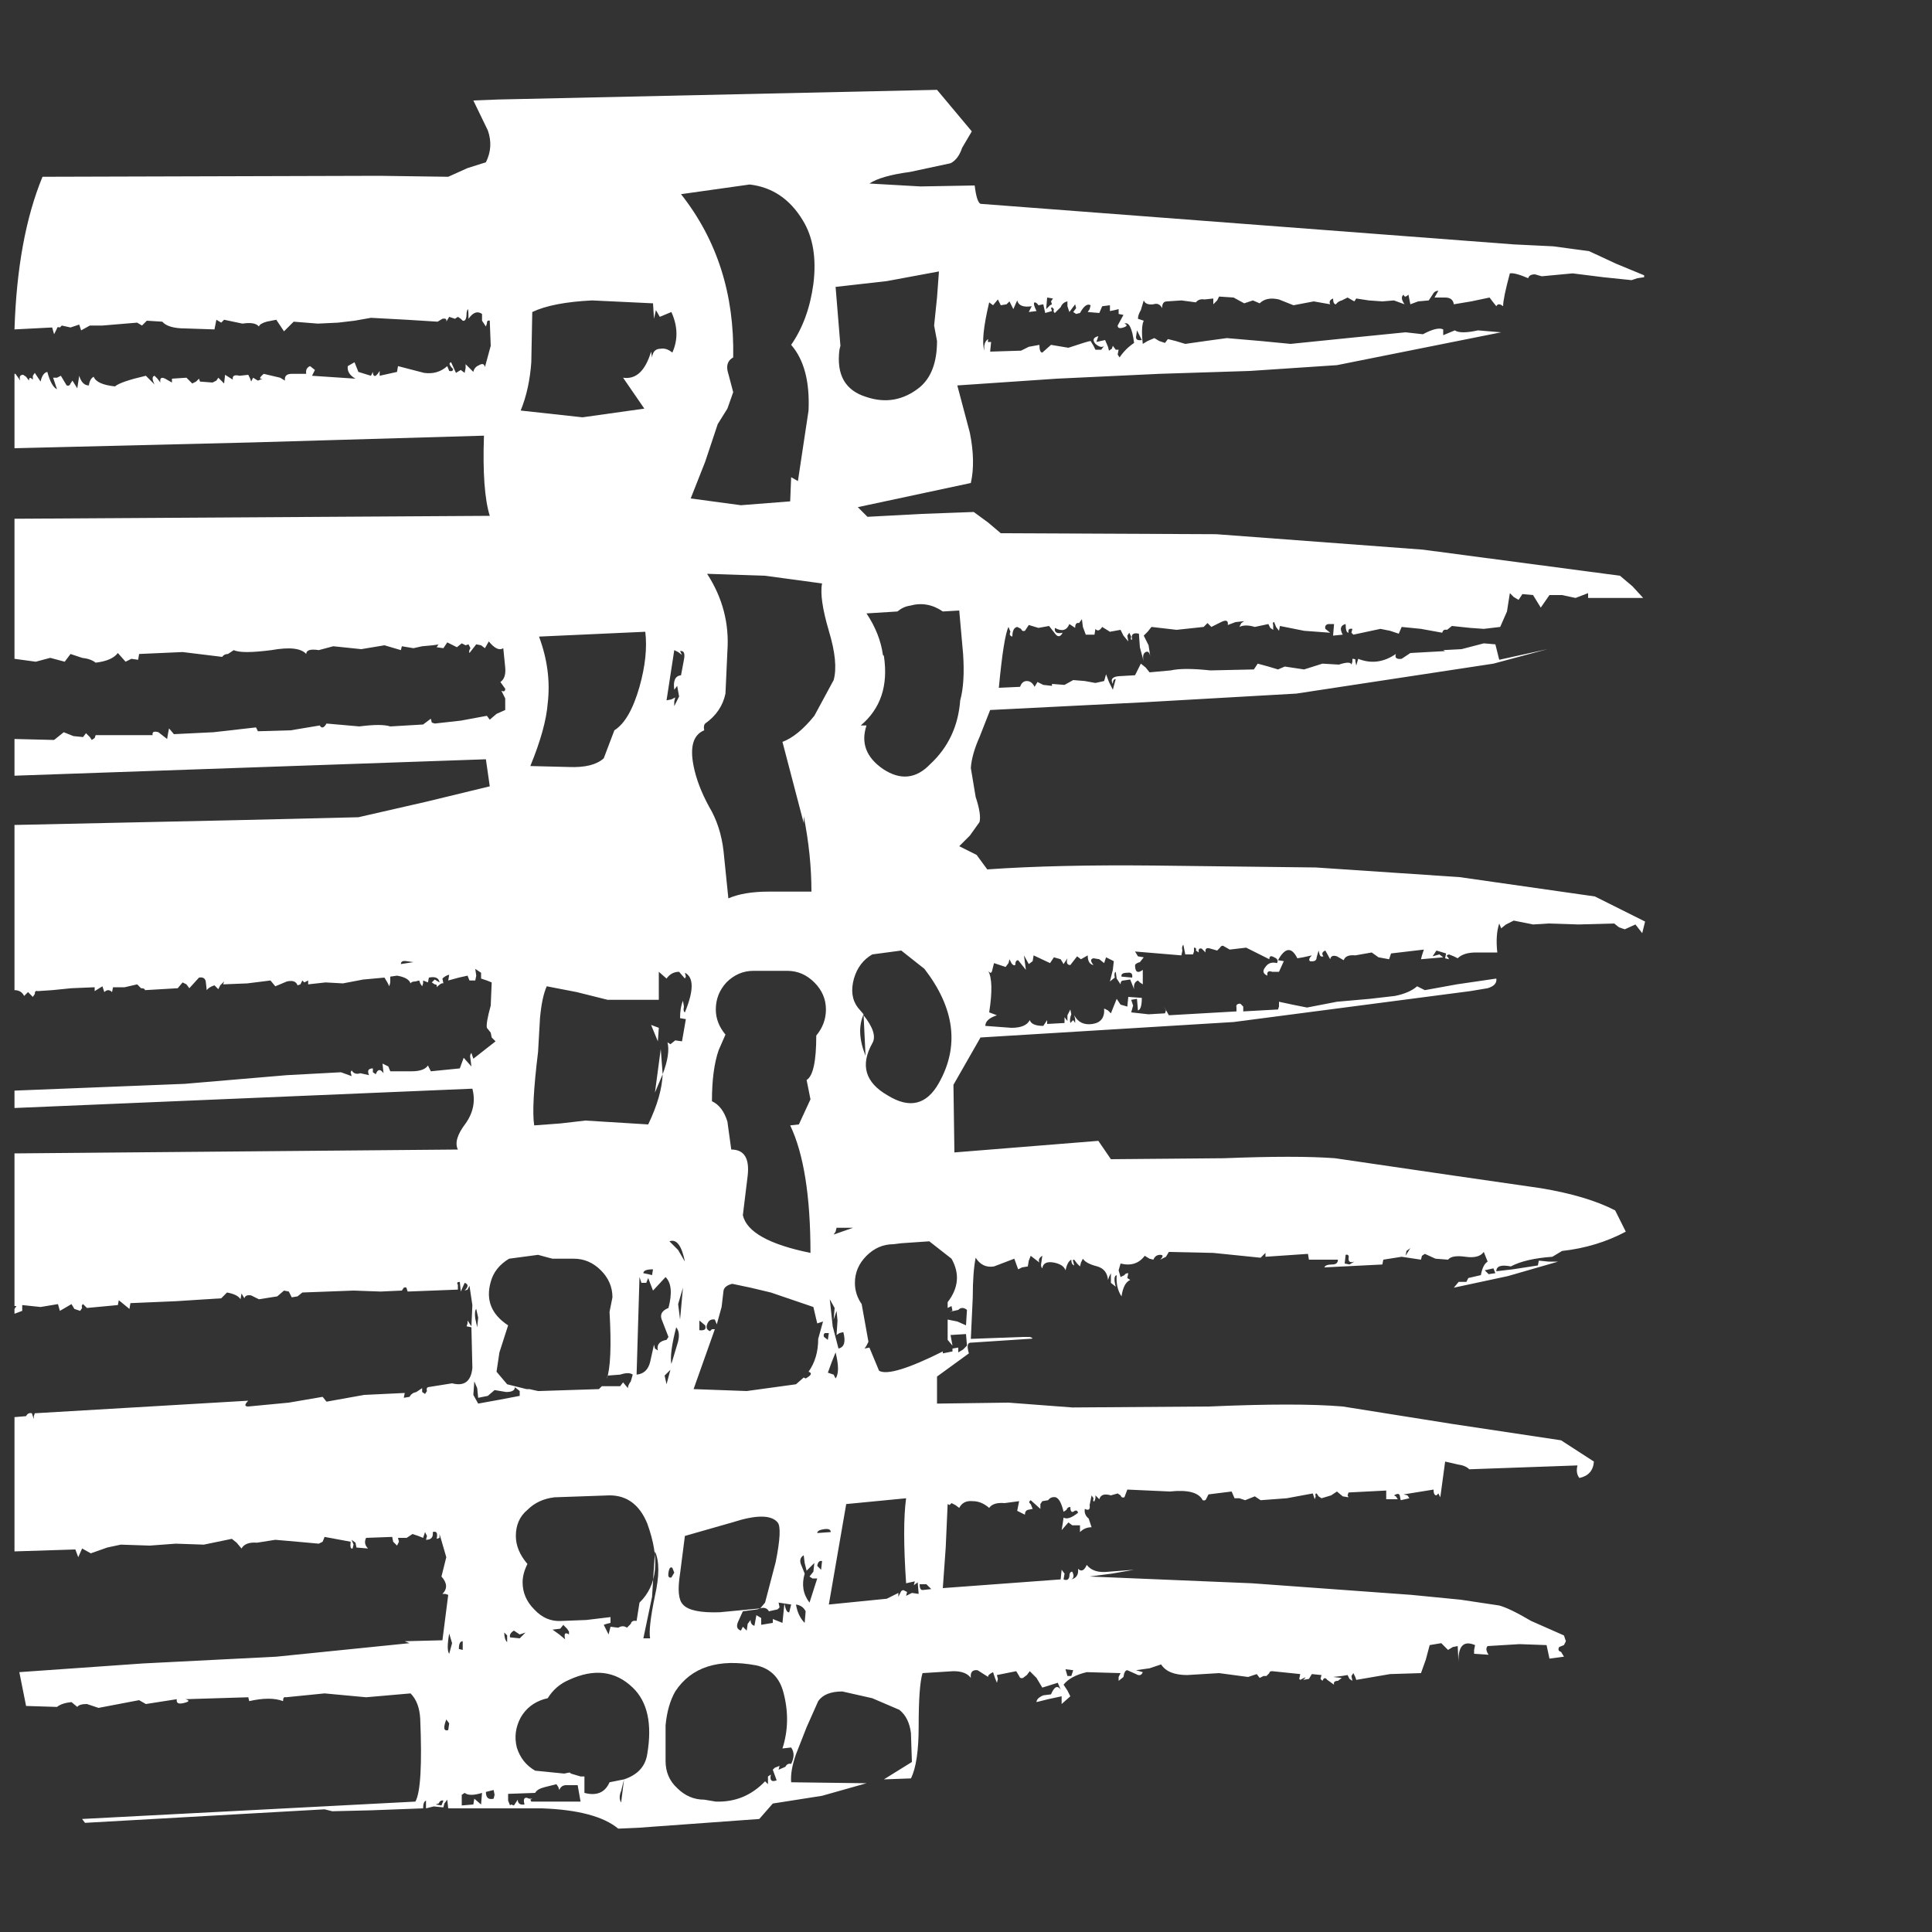 <?xml version="1.1" encoding="UTF-8"?><svg xmlns="http://www.w3.org/2000/svg" xmlns:xlink="http://www.w3.org/1999/xlink" version="2.0" width="100pt" height="100pt" viewBox="0 0 2000 2000" clip-rule="evenodd" fill-rule="evenodd" preserveAspectRatio="none"><rect x="0" y="0" width="2000" height="2000" fill="#333333" stroke="none"/><path d="M952 1640q0 6 3 6l9-1-5-5h-7m-5-3-9 2q-4-59 0-88l-62 6-18 104 60-6 12-6v4l3-6 2-1 4 2-1 4 6-3 7 1-1-12-4 3 1-4m-113 31q-3-6-10-7 2 12 9 19l1-12m16-43 1-9q-4-1-5 5l4 4m-4 9h-5l-3-2 4-5 1-9-4 4-4 4-2-8-1-8q-5 3-3 9l4 10q-5 17 5 30l8-25m7-51q-7 1-7 4l14-1q0-4-7-3m258 146-8-1 2 7h4l2-6M857 1387l1-7h-4q-2 1-1 4l4 3m8 13-4 10-4 11 6 2 2 4q5-7 0-27m0-125-2 3 20-7h-7-10l-1 4m-1 79-5-9 3 28 6 23q9-2 5-17l-4 1-3 2 1-15-1-10-3 9 1-12m69-67-8 1q-16 0-28 12-12 12-12 28 0 12 7 22l7 39-2 4-2 3 5-1 10 24q12 7 66-20v2l10-2v-3l6-1v5l5-3 4-4-1-12-16 1 2 11-5-6v-21l10 2 9 4 1-16q-5-4-9 0l-9 2 3-1-1-5-4 2v-6q17-22 4-45l-23-18-29 2m239-275q1-6-5-5-7 0-6 4l11 1m288 280-4 3-1 5 5-8m88 26-2-5-9 2 4 4 7-1m-146-12q-6 2-6-3 1-5-3-4l-1 9 5 1 5-3M792 1844l3 3v-8l3-2q-2 9 6 6l-4-11 2-2 5-2-1 4 7-3q2-4 6-3 5-10 0-17l-9 1q9-28 1-58-6-23-28-28-59-11-84 27-8 14-10 35v37q0 17 12 28 12 12 28 12l12 2q30 1 51-21m-281 18 1-4-1-5-8 2q0 9 8 7m-54 7 2-5q-3-1-5 3l-3 1 6 1m34-7 7 6 1-12q-13 4-18 0l-3 2v11l12-1 1-6m-29-82q-5 13 2 11l1-7-3-4m117 73-1-3-2-3-12 3q-8 2-10 6l-28 1v7l2 5 1-1 3 1 4-6q0 6 7 5-2-7 2-7l3 1h3l-2 1 1 2h27 24l-3-17H586q-5 0-7 5m10-114q-14 6-22 19l-4 1q-16 5-24 19-8 15-4 31 5 16 19 24l30 3 5-1h1l1 1 10 3h4v17q19 5 26-11l15-3-3 12q-3 7 0 12l3-24q21-7 24-26 8-47-15-69-27-26-66-8m-2-53-4-4 1-1-4 5-8 1 7 5 6 5q-2-9 4-5v-3l-2-3m-65 4q0 7 3 10v-7l-3-3m16 6 6-6-6 2-6-4q-5 3-4 7l10 1m-73-5q-3 17 0 21l3-11-3-10m10 16 4 1v-9q-4 0-4 8m191-11h7q-2-10 5-44 7-31 0-46l-3 47-9 43m26-68q-1 6 3 5l3-5-2-5q-3-2-4 5m-22-51q-12-29-39-29l-57 2q-17 2-28 13-12 10-12 27 0 15 12 29-5 10-5 19 0 16 12 28 12 13 28 12l26-1 25-3v6l-4 1-3 1 5 10 2-8 8 1q5-3 9 0l4-4q1-4 6-3l3-19q28-27 8-82m88-1-49 14-5 39q-4 25 3 32 8 9 38 8l42-4-3 1-15 2-5 11q-3 7 3 9l2-4 4 4 1-7 3-4q0 5 4 6l2-11 5 3v7l12-2v-4l10 4 1-10 1-10q2 10 5 9l2-8-13-2 1 5-2 2-9 2q-3-5-9-3l5-6 11-42q7-35 2-41-10-12-47 0m-34-199q8 1 6-5l-6-5v10m-36 47 2 9 4-15-6 6m13-32q4-12-1-18-7 27-5 38l6-20m6-59-5 17 2 16 3-33m-36-10-2 5h-5l-2-6-3 101q11-1 14-13l4-18 1 4 3 2q-2-9 9-11l2-3-7-18q-3-8 7-12 6-23-3-32l-13 14-5-13m0-4 4 1 1-6q-10 0-10 4l5 1m22-34 9 9 7 12q-5-25-16-21m84 48-19-4q-8 2-9 7l-2 17-5 18-2-5q-6-1-8 5-2 5 3 7l2-2h3l-22 62 55 2 51-7 8-7 2 1q9-5 3-7 10-14 10-34l5-18-6 2-4-17-44-15-21-5M505 1445l-10 2-1-10-3-7-1 14 5 9 22-4 21-4v-5l-5-4q0 5-9 5l-12-2-7 6m-13-80 2 9 1-10-2-9q-2 2-1 10m35-62q-15 9-19 24-8 28 18 45l-9 28-3 20 11 13 20 5h3l9 2h1l62-2 3-3h19l3-4 5 6q0-3 3-7l2-7q-4-3-13 0l-13 1-1 4q6-17 3-70l3-15q0-16-12-28-12-12-28-12H572l-4-1-11-3-30 4M415 998l13-2-7-1q-6-1-6 3m267 66-1 14-7-17 8 3m2 22 2 26-8 19 6-45m26-75-1 2-6-7q-8 0-13 7l-8-7v29H629l-32-8-31-6q-5 11-7 33l-2 35q-7 57-4 76l27-2 26-3 65 4q14-29 15-52 8-21 5-33l3 2 5-4 7 1 4-23-6-1q0-11 3-18l1 6q-1 5 1 6 14-34 0-41l1 4m42 6q-11 12-11 28 0 14 10 26l-7 16q-7 20-7 53 11 5 16 21l4 29q20 0 17 27l-5 41q6 26 70 39 0-88-21-132l9-1 12-26-4-20q10-6 10-46 10-12 10-27 0-16-12-28-12-12-28-12H780q-16 0-28 12M662 711q9-32 6-57l-110 5q13 35 9 69-2 26-18 65l40 1q25 1 36-9l11-29q16-10 26-45m44-33-4-3-4-2-8 52 5-1 4-2-1 4v5l5-10-2-11-3 4q-2-14 7-15l3-16q2-10-4-9l2 4M550 375q-2 28-11 50l64 7 64-9-22-32q20 3 29-27l1 6q1-9 9-9 6-1 12 4 9-20-1-42l-12 5-4-7-2 9-1-16-63-3q-41 2-62 12l-1 52M933 984l-30 4q-14 8-19 25-5 18 4 30l6 7q-8 18 2 43l-2-42q15 19 9 29-19 34 16 54 34 21 53-13 32-57-15-118l-24-19m43-351q-16-11-34-6-7 1-13 6l-32 2q14 21 17 43l1 1q7 46-24 72h6q-9 27 17 45 27 18 49-5 28-26 31-66 5-18 3-48l-4-45-17 1M863 704q5-18-5-51-10-34-7-49l-59-8-60-2q24 37 21 80l-2 44q-4 19-21 31-2 2-1 7-17 7-11 37 4 20 16 42 12 20 15 46l5 49q16-7 42-7h44q0-38-8-78v7l-11-42-11-42q16-6 33-27l20-37m227-395-6-1-1 12 4-4 2-1-1-3 2-3m86 40q0 4 6 3l-5-10-1 7m-18-24v-5l-4 1-5 1v-6l-8 1-3 7-12-1 2-3 1-4q-5-3-11 8l-4 1-3-2 3-4-1-4-6 8-2-6v-5q-5 1-7 6l-6 6q-2-1-1-4l-2-2-1 1 1 3-7 2-2-9-5 1q-2-3-4-3-2 1 2 9l-8 1 3-6q-13 2-15-6l-4 9-4-8-3 3-6 1-3-6-5 6-4-3q-9 38-5 50-1-9 4-12-1 4 1 3h2l-1 10 32-1 8-4 11-2q0 8 3 8l9-8 18 3q21-7 23-7l3 5 2 4h6l3-4q-3 3-9-2-5-6 3-8l-2 6 9-2 3 7 1 4 3-2 1-3 3 4h3l-1 5 2 3q6-9 15-15-3-23-10-20 5 2-1 4-6 2-6-2l6-11-5-1M819 357q18-26 23-63 5-40-11-66-20-33-55-37l-71 10q56 71 54 169-9 5-5 17l5 19-6 17-10 16-13 39-15 38 52 7 51-4 1-25 7 4 11-73q2-45-18-68m148-20 3-29 2-27-54 10-53 6 5 61-1 4q-5 39 28 49 30 10 55-10 18-15 18-48l-3-16m706-64 29 12v2l-7 1-6 2-29-3-32-4-32 3-7-2q-6 0-7 4-14-6-19-5-7 26-7 34-5-4-7 0l-4-5-3-4-19 4-18 3q-1-7-9-7h-11l4-7q-4 0-6 4l-4 6-11 1-8 3-2-10q-4 4-5 0-4 3 1 10l-11-4-12 1-14-1-13-2-2 3-7-4-6 3q-4 1-6 4-3 0-3-6-5 2-3 6l-17-3-21 4-15-6q-13-3-20 4l-7-3-9 3-11-6-15-1-2 4-4 4v-6l-9 1q-6-1-9 3l-15-2-15 1q-5 0-5 7-3-6-9-4-8 1-10-4l-3 10q-3 5-3 9l6 2q-3 6-1 24l5-3 7-3 5 3 6 2 3-4 8 2 10 3 21-3 22-3 35 3 31 3 59-6 60-6 18 2q15-8 21-5v6l12-5q6 4 24 0l24 2-170 34-90 6-94 3-106 5-103 7 13 49q6 30 1 52L888 525l10 10 56-3 54-2 15 11 13 11 223 1 214 16 204 27 13 11 11 12h-57v-5l-13 5-14-3h-13l-9 13-8-13-11-1-4 6-5-3-4-4-3 19-7 16-17 2-14-1-19-2-5 4q-4-1-5 3l-22-4-20-2-3 7-9-3-10-2-28 6-2-2 1-4q-5-1-4 4-3 0-3-9-8 2-3 11l-10 1 1-12h-6q-4 1-3 5l5 4-27-2-25-5-1 5-3-4-2-5q-2 0-1 3v5l-3-2-2-4-14 3q-10-3-16 0l2-4 3-2-9 1-8 3q1-7-7-3l-10 5-4-4-4 4-28 3-26-3-4 5-4 4 5 10 2 13q-1-8-5-6-4 2-2 10l-4-15-1-14q-9-2-7 6-2 1-1-3l-2-4-2 3 1 6-5-6-3-6-11 2-8-5q-4 6-7 2l-1 6h-9l-3-8-1-8-3 4q-4-1-4 5l-3-2-3-2q-4 10-15 4-1 7 8 5-3 6-7 2l-7-9-11 2-10-3-4 6q-3 1-4-2l-4-2q-5 1-5 10-4-1-2-5l-2-5q-5 10-10 63l22-1q2-6 7-6 5 0 8 6l3-5 6 3 9 1v-2l13 1 9-5 12 1 11 2 9-2 2-7 3 8 4 8 3-11q-3 0-3 5-4-7 6-8l17-1 6-12 5 4 4 5 22-2q13-3 41 0l45-1 4-6 11 3 10 3 7-3 20 3 19-6 17 1q12-4 13 0l1-3v-3q4 0 3 2l1 5 2-7q20 8 39-5-2 6 6 5l9-6 18-1 18-1-2-1 19-1 23-6 12 1 4 16 50-11-56 15-204 31-158 9-159 8-11 28q-8 18-9 32l5 30q6 18 4 26l-10 14-11 11 18 9 11 15q71-5 172-4l168 2 149 10 140 20 52 26-3 12-7-9-11 5-6-2-5-4-37 1-31-1-16 1-20-4-8 4-5 4-2-5q-4 12-2 30h-22q-13 0-19 6l-4-2-5-2q-4 1-1 3l1 2-4-1 1-5-10-3-4 6 7-2 4 3-23 2 1-4 2-6-34 4-2 6-11-2-7-5-17 3q-10-1-12 5l-7-4q-6-2-7 3l-5-9q-5 2-2 6-3 1-4-2l-1-4-2 7q0 5-7 4-2-2 2-6l-9 2-6 1q-9-18-20 2l6 1-5 11h-7q-6-2-5 4-7-3-2-9 4-6 12-4 2-4-3-6-5-3-5 2l-24-12-17 2-7-4q-2 0-3 2l-3 3-7-2q-6-2-5 4l-4-4q-4-1-3 4l-3-2q1-3-2-3v4l-1 3h-8l-2-10q-2 2-1 6l-1 5-48-4 3 5 6 1-4 5q-4 1-5 3 0 11 8 5v15l-3-2-2-2q-5 2-4 9l-4-10-7 1q-3 0-3 4l-4-6-1-7q-2 1-1 6l-5 4 3-12 1-9-8-4-2 6-5-4-6-1q-5 1 0 7-6-1-6-10l-7 4-4-3-7 9q-5 0-3-7l-4 6-3-5-7-2-4 6-17-8-1 6-4 3-5-9 2 15-4-5-4-5q-3 0-3 5-2 1-4-2l-2-4-1 4-3 4-12-4-2 8q-1 4-4 0 6 11 1 43l8 3q-12 4-12 11l27 2q15 0 19-8 2 6 14 6l2-3 2-3v4l18-1v-6l3 4v-6l3-6 1 5q-2 5-1 9l3-3 2 3v-4l-1-4q6 11 19 9 13-2 12-16l4 2 3 3 6-15 4 6 7 2 1-10 14 1q0 12-4 13l-1-12-6 1 2 6-2 7 18 2 17-1 1-3-2-4 5 9 70-4v-4q-1-4 4-4l3 3v5l36-2 1-3v-5l14 3 15 3 31-6 34-3 26-3q15-3 23-10l8 4 33-6 41-6q1 7-9 10l-18 3-245 32-262 16-28 49 1 70 149-12 13 19 117-1q75-3 115 0l123 18 90 13q48 8 77 23l11 22q-30 16-66 20l-10 6q-28 2-43 10-15-3-15 5l17-2 26-4 1-5 10 1h10l-52 15-56 12 5-6h8l2-4 13-3q2-11 7-14l-2-5-2-5q-5 7-19 5-14-2-18 3l-13-1-11-5-3 2-1 4-20-3-19 3-1 5-60 3q1-3 8-3 6 0 6-5h-30l-1-6-44 3v-4l-5 5-49-5-46-1-3 5-6 3q5-5 0-5-5 0-7 5l-4-1-5-3q-9 12-25 8l-2 7 2 7 4-2q1-2 4-2l-1 5 3 2q-7 3-9 17-6-9-5-22-4 1-1 12l-5-4v-10l-2 4-1 3q-1-11-11-14-12-3-15-8l-2 4-1 4-3-3-3-4q-2 0-1 2l1 4q-3-1-3-6-4 2-6 11-2-6-12-8-11-2-12 6-2-2-1-6l1-7q-5 3-3 7l-9-7-2 5-1 6-6 1-4 2-4-11-21 8q-12 2-19-9-3 15-3 41l-2 43 54-2h7q6 2-1 2l-61 4q-4 1-1 11l-33 24v28l74-1 66 5 142-1q91-4 138 0l113 18 113 17 34 22q-1 14-15 17-4-5-2-13l-112 4q-4-4-12-5l-13-3-5 37-2-4-2 2q-3 0-3-6l-31 5 4 1 2 3-9 2-1-5q-1-3-6 0l2 1 2 3h-12v-9l-39 2-1 3 1 2-6-1-6-5-6 4-10 3-3-2-2-3q-2 0-1 3l-1 3-2-6-27 5-27 2-3-2-3-2-10 4-6-2h-5l-3-7-24 3-2 4q-1 3-4 2-6-12-34-9l-44-2-3 8q-3 1-4-2l-3-2-7 2q-10-3-12 4l-2-2-2-2v3l-1 3q-2 1-1-3l-2-3-2 10q1 7-5 4-1 6 4 10l3 9q-7 0-12 5v-7h-8l-4-3-7 8 1-6 1-7q5 3 15-5-1-4-5-1-3 1-3-5-3 0-4 3l-3 2q-3-13-8-15-5-1-8 3l-6 1-2 3v5l-10-9q-3 2 0 4l2 5-5 1q-3 1-3 5l-8-4 2-10-15 2q-12-1-16 5-8-7-17-7-10-1-14 7l-4-3-4-2-2 2-2-1-2 45-3 42 122-9 1-10 3 4-1 6q5 2 6-3 0-5 3-5 3 6-1 8 8-2 7-11 5 5 9-4 7 9 23 7l26-2-23 4-23 3 168 7 165 12 51 5 40 6q11 3 33 16l34 15 2 6-2 4-5 2q-2 4 2 5l3 5-15 2-3-14-28-1-33 2q-3 3 1 9l-15-1v-4l1-5q-19-8-17 21l-1-20-5 1-5 3-7-7-12 2-4 15-5 14-32 1-35 6-1-3-2-4-2 3 1 5-3-2-2-4-6 1-9 1 9 1-4 3q-5 0-4 4l-7-5q-3-4-5 1l-2-2 1-4-10-1-3 5-6 1q6-5-3 0l-1-1 1-5-29-3q-3 0-3 2l-3 3h-3l-4 2-3-4-9 3-30-4-33 2q-20 0-27-11l-12 4-14 2 7 2q-2 5-7 2l-9-4q-3 0-4 7l-5 4v-4l2-4-35-1q-17 4-24 13l4 6 3 6-9 8v-8l-14 3-12 3q0-4 7-7l8-1q5-12 10-5l-3-7-16 5-6-10-7-7-3 4-4 3q-3 1-4-2l-3-5-20 4 1 4-1 4-2-5-2-6q-6 3-5 5l-11-7q-8-1-7 8-5-7-18-7l-32 2q-4 13-4 55 0 38-8 54l-28 1 29-18-1-30q-2-16-12-24l-28-12-31-7q-18 0-25 10l-12 27-11 28q-6 17-5 29l78 1-46 13-51 8-14 16-124 9-22 1q-23-19-79-21H464l-1-9-3 4-1 4-10-1-8 2v-8q-3 1-3 8l-53 2-41 1-8-2-248 14-3-4 345-18q8-14 5-86-1-17-10-26l-46 4-43-4-40 4q-3-1-3 4-13-5-35 0l-1-4-65 2q7 2-2 4-8 2-7-4l-32 5-7-4-42 8-12-4q-8 0-10 3l-6-5q-10 1-15 5l-32-1-7-35 128-9 138-7 138-14-5-2 39-1 6-47-3-1h-3q8-8-1-18l5-20-7-24v4l-3 1q2-9-4-7 1 8-7 8l1-4-2-4-2 6-5-2-6-2-6 4h-9l1 4-2 4-4-4-1-5-27 1q-3 6 2 11l-12-1-1-5-4-3 2 5-1 4q-3 1-2-7l-27-5-2 5-4 2-22-2-23-2-19 3q-12-1-16 6l-5-6-5-4-29 6-29-1-27 2-30-1-14 3-17 6-9-5-4 9-3-8-63 2V1467l12-1q2-4 6-3l2 6v-3l1-3 221-13q-6 6 0 6l42-4 35-6 4 5 39-7 42-2-1 5 6-1q2-4 7-5l6-4v4l3 2 2-3q-1-3 1-4l25-4q19 5 21-16l-1-42-5-1 1-3v-3l2 3 2 3 1-22-3-20-2 4-3 1q6-6 0-8l-4 9-1-10q-4 0-2 3v5l-52 2-1-3q0-2-3-1l-2 3-22 1-28-1-53 2-5 4-6 1-3-6-5-1-7 6-19 3-8-4q-6-1-7 3l-3-5-1 6q-3-5-14-7l-3 3-3 3-47 3-47 2-1 6-11-9-1 5-32 3-2-2-2-2q-2 1-1 4l-2 3-6-2-3-5-12 7-2-7-18 3-19-2v6l-8 3v-5l2-3H15V1194l459-4q-5-10 8-27 12-17 7-36L15 1147v-18l176-7 106-9 56-3 11 4-1-4 1-2q3 5 9 3l9 2q-3-7 4-7v4l3 2q3-8 8-1l-1-10 6 3 2 5h22q13 0 17-6l3 6 30-3 4-11 8 9-1-8q-1-4 1-6l2 6 23-18-2-2-2-2-1-5-4-5q-1-5 4-23l1-24-5-2-6-2v-6l-6-4 1 7-1 5h-6l-2-5-9 2-11 3 1-6q-4 1-7 4l1 5q-2-1-7 4 1-3-2-3l-3-2 3-3 5 3q-1-7-11-5l-1 5-5-2v3l-1 3-2-3-1-3-4 1q-4 0-5 2-2-6-14-8l-7 1v6l-1 4-2-4-3-5-22 2-21 4-18-1-18 2v-4l-4 2-2-2-2 4-3 1q-2-6-11-4l-12 5-5-6-24 3-25 1 1-3-4 4-2 4-4-4q-6 2-8 5l-1-9q-1-5-7-4l-10 11-3-4-4-2-5 6-34 2q0-2-4-2l-4-4-13 3H117l-1 5q-4-4-8 0l-2-6-8 5v-4l-24 1-20 2-15 1q-3-1-3 3l-2 3-5-5-2 2-2 2q-3-6-10-6V854l231-5 125-3 70-16 66-16-4-28L15 803V765l41 1 10-8 10 4 10 1 3-4 4 4 2 3 3-2 1-3h28 31q-1-5 6-3l9 7 1-6 1-5 5 6 41-2 44-5 2 4 34-1 30-5q3 5 7-2l34 3q23-3 32 0l34-2 8-6 1 4 3 1 27-3 27-5 3 4 7-6 9-4V723l-4-8q4 2 4-2l-5-7q6-4 5-15l-2-20q-6 4-15-7l-4 7-4-3-5-1-7 9q-1-2 1-5l-2-4-3 1-4-2-5 4-10-5-4 6-7-1 2-3h1l-7 1-11 1-9 2-12-2-1 4-17-5-24 4-29-3-15 4q-13-2-13 4-8-9-36-4-31 4-39 0l-6 4q-4 0-6 3l-41-5-45 2-1 6-7-1-6 3-8-9q-6 8-23 10-5-4-14-5l-12-4-3 4-3 4-15-4-15 4-22-3V537l492-3q-8-26-6-83l-240 7-246 6V387h1l5 7q-2-6 3-6l3 2 3 4q0-5 4-1v-4l2-3 6 9q2-9 7-10 4 15 10 18l-4-12h4l4-2 6 10q3 1 4-2l2-3 5 8 2-13q3 10 10 10 1-7 5-9 3 8 22 10 6-5 32-11l5 5 4 4q-4-8 0-9l3 3 3 4q-1-7 5-4l7 4v-4l15-1 6 6 4-2 3-3 1 3 13 1 4-2 2-3 6 6 1-9 8 5q-1-6 7-4l9-1 2 4 1 3 1-2 1-2 5 3 5-2q-6 1 1-5l17 4 5 3q-1-7 7-7h15q-1-6 4-8l5 4-3 6 45 3q-9-5-8-13l7-4 4 10 13 4 2-4q0 5 3 4l2-2 2-3v5l18-4 1-6 27 7q14 2 24-7l2 5q4 1 4-2-6-6-2-7l5 11 5-3 4 3 1-5v-4l8 8q1-5 6-7 5-3 6 2l6-22-1-26q-3-1-3 3l-1 3-4-6v-7q-7-5-14 5 0-16-2-6 0 9-4 8l-2-2-3-2-3 2-6-2-3 5q1-4-4-3l-5 3-32-2-37-2-17 3-17 2-21 1-25-2-10 10-8-12-10 2q-7 2-8 5-4-5-17-3l-19-4-3 3-5-3-2 10-30-1q-18 0-24-7l-16-1-5 5-5-3-36 3H93l-9 5-2-6-9 3-9-2-2 2q-3-1-3 1l-3 6-2-7-39 2q3-95 29-158l349-1 71 1 20-9 19-6q8-16 2-33l-15-31 26-1L970 93l36 43-10 17q-4 12-12 16l-42 9q-30 4-42 12l53 3 56-1q2 17 6 19l552 42 41 2 37 5 28 13" fill="#fff"/></svg>